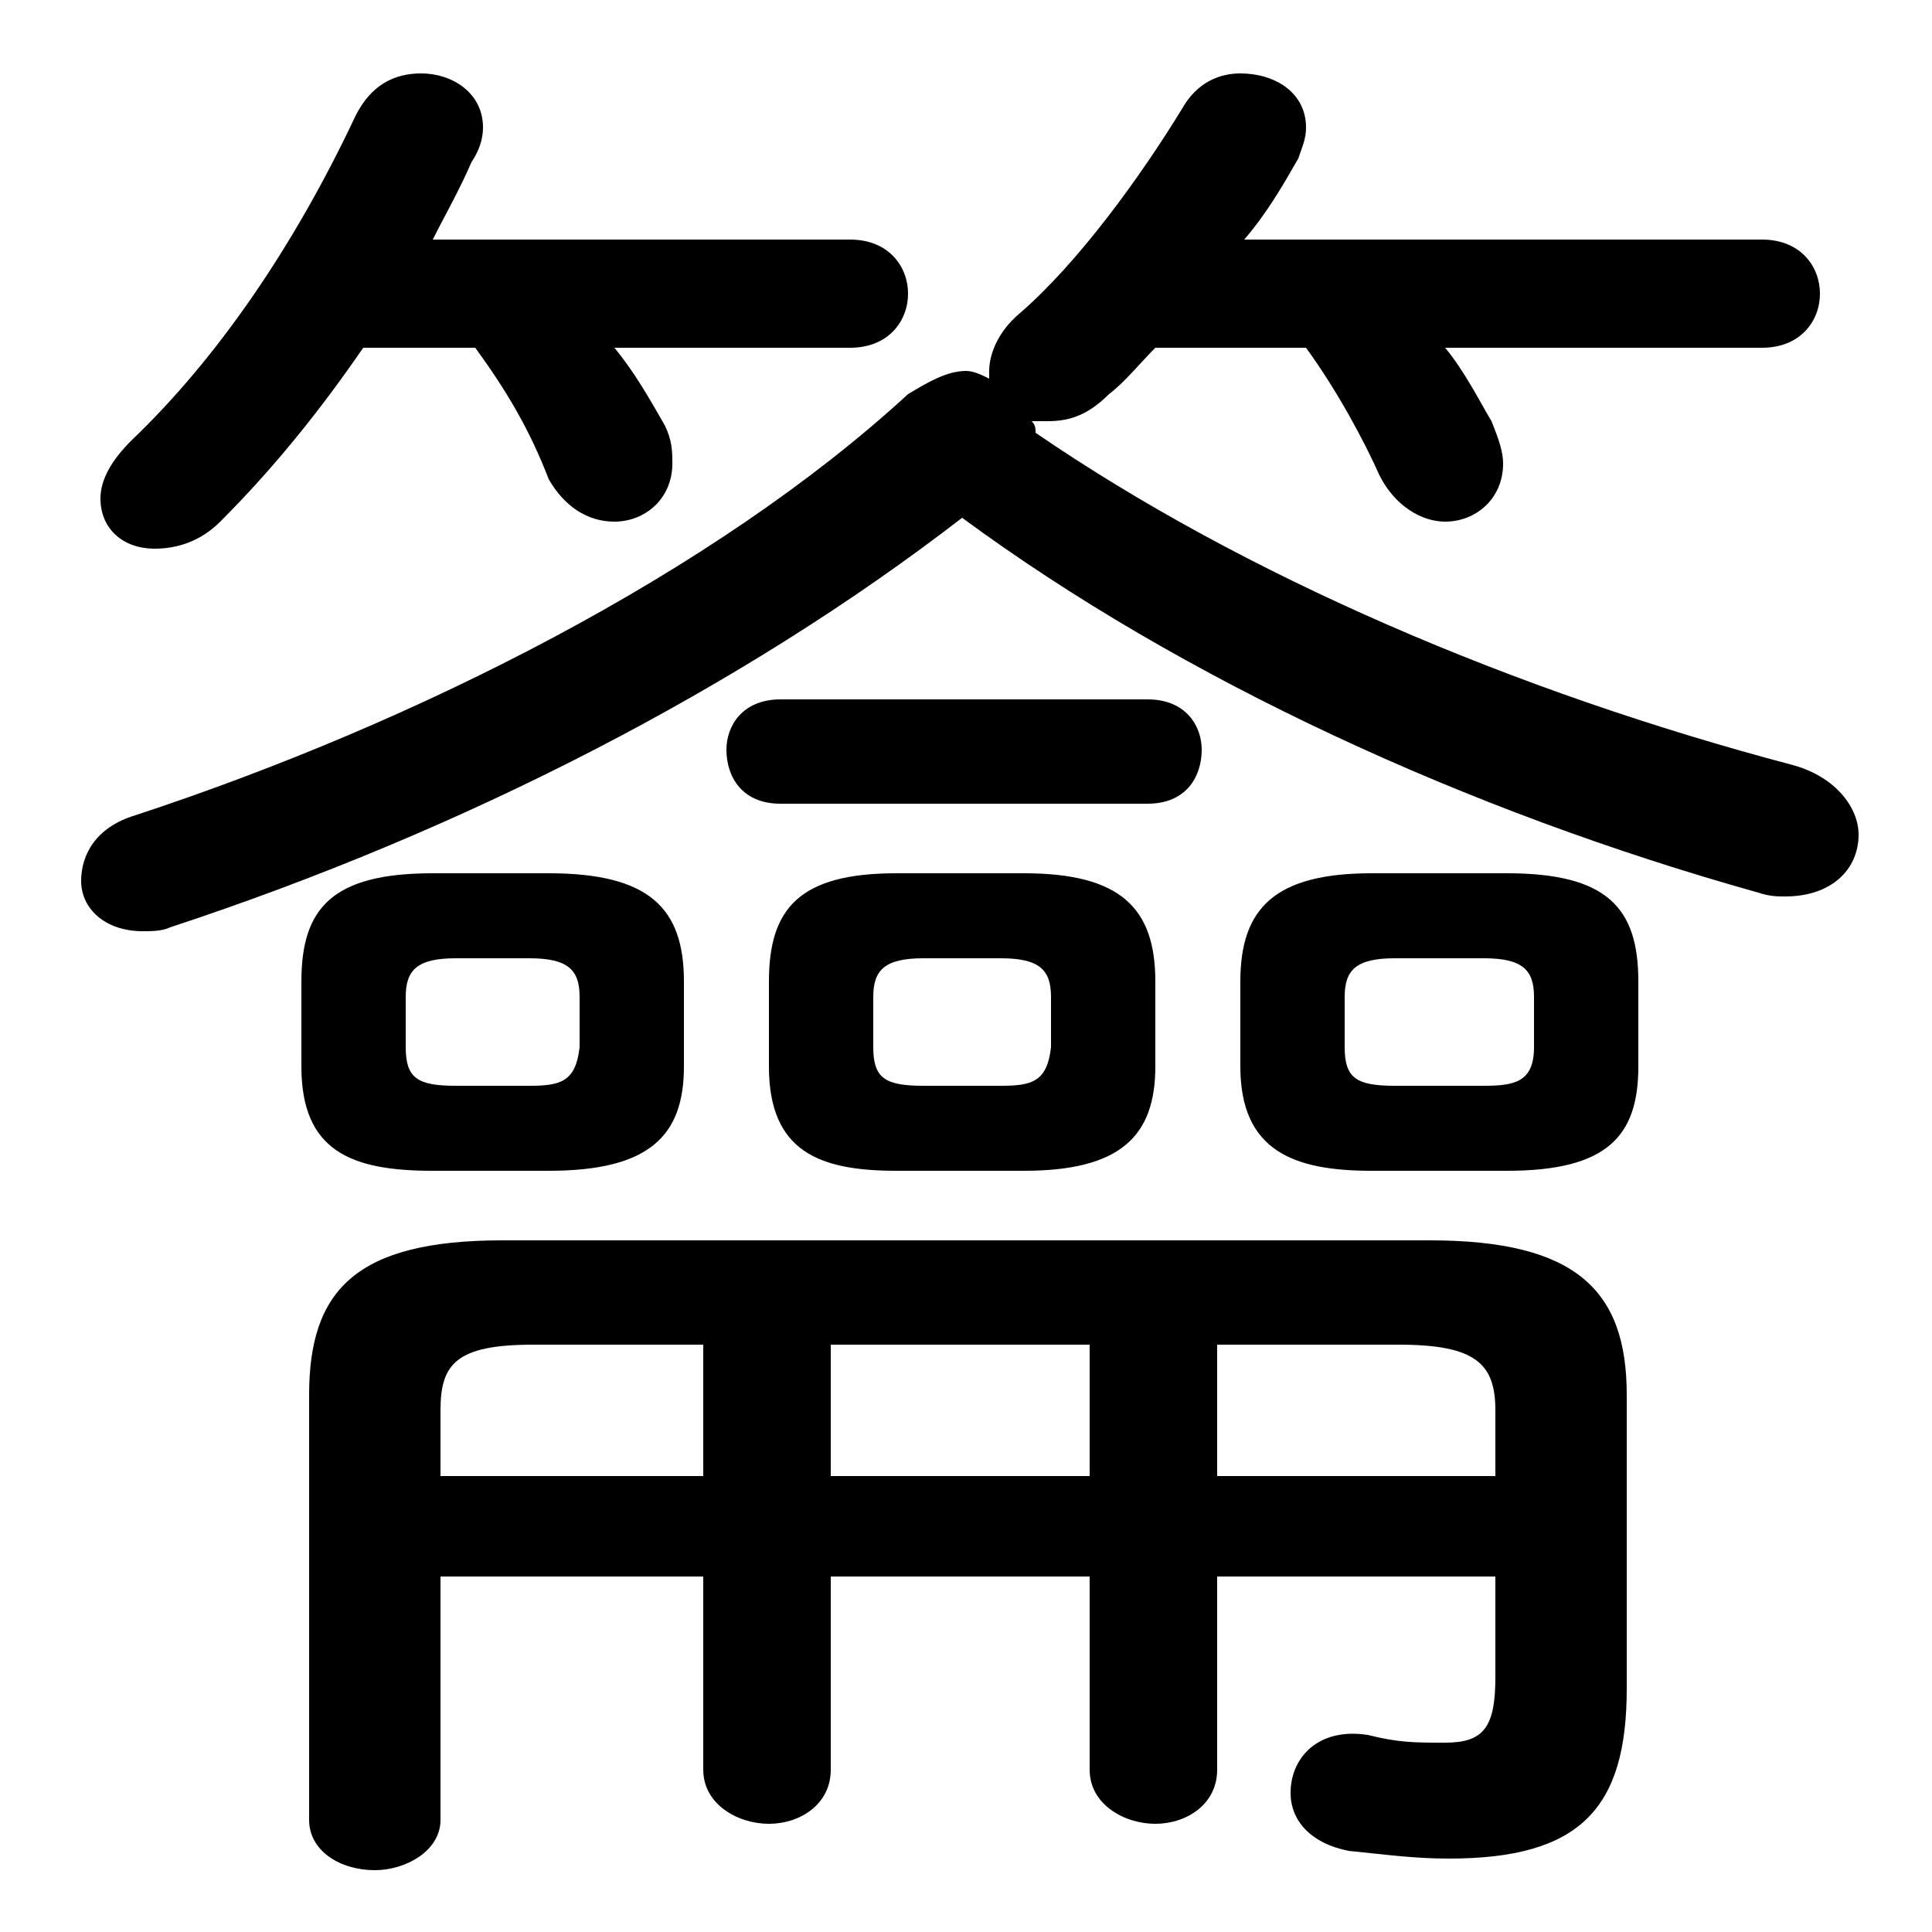 <svg xmlns="http://www.w3.org/2000/svg" viewBox="0 -44.0 50.0 50.0">
    <rect x="0" y="-44.0" width="50.0" height="50.0" fill="#808080" stroke="none"/>
    <g transform="scale(1, -1)">
        <!-- ボディの枠 -->
        <rect x="0" y="-6.0" width="50.0" height="50.0"
            stroke="white" fill="white"/>
        <!-- グリフ座標系の原点 -->
        <circle cx="0" cy="0" r="5" fill="white"/>
        <!-- グリフのアウトライン -->
        <g style="fill:black;stroke:#000000;stroke-width:0;stroke-linecap:round;stroke-linejoin:round;">
        <path d="M 33.8 35.0 C 34.6 33.9 35.3 32.6 35.7 31.7 C 36.1 30.9 36.8 30.5 37.4 30.5 C 38.2 30.5 38.9 31.1 38.9 32.0 C 38.9 32.3 38.8 32.6 38.6 33.1 C 38.3 33.6 37.9 34.4 37.4 35.0 L 45.6 35.0 C 46.6 35.0 47.1 35.7 47.1 36.4 C 47.1 37.1 46.6 37.8 45.6 37.8 L 32.2 37.8 C 32.8 38.5 33.2 39.2 33.6 39.9 C 33.7 40.2 33.8 40.4 33.8 40.7 C 33.8 41.6 33.0 42.1 32.1 42.1 C 31.6 42.1 31.0 41.9 30.6 41.2 C 29.5 39.4 27.9 37.2 26.4 35.9 C 25.8 35.4 25.6 34.8 25.6 34.4 L 25.6 34.2 C 25.4 34.3 25.2 34.4 25.0 34.4 C 24.5 34.4 24.0 34.1 23.5 33.8 C 18.5 29.2 10.8 25.3 3.5 22.9 C 2.5 22.6 2.1 21.9 2.1 21.2 C 2.1 20.5 2.7 19.9 3.7 19.9 C 3.9 19.9 4.2 19.9 4.4 20.0 C 12.0 22.5 19.2 26.2 24.9 30.6 C 30.6 26.4 38.0 23.0 45.5 20.9 C 45.8 20.8 46.0 20.8 46.2 20.8 C 47.4 20.8 48.1 21.5 48.1 22.4 C 48.1 23.1 47.5 23.9 46.4 24.2 C 39.2 26.1 32.2 29.1 26.8 32.8 C 26.8 32.9 26.8 33.0 26.7 33.1 C 26.8 33.1 27.0 33.1 27.1 33.1 C 27.6 33.1 28.1 33.2 28.7 33.8 C 29.1 34.1 29.5 34.6 29.9 35.0 Z M 11.4 3.2 L 18.2 3.2 L 18.2 -1.8 C 18.2 -2.7 19.1 -3.2 19.9 -3.2 C 20.7 -3.2 21.5 -2.7 21.5 -1.8 L 21.5 3.2 L 28.2 3.2 L 28.2 -1.8 C 28.2 -2.7 29.1 -3.2 29.9 -3.2 C 30.7 -3.2 31.5 -2.7 31.5 -1.8 L 31.5 3.2 L 38.7 3.2 L 38.7 0.6 C 38.7 -0.7 38.4 -1.1 37.4 -1.1 C 36.6 -1.1 36.2 -1.1 35.4 -0.9 C 34.1 -0.7 33.4 -1.5 33.4 -2.4 C 33.4 -3.1 33.9 -3.7 34.9 -3.9 C 35.9 -4.0 36.6 -4.1 37.5 -4.1 C 40.9 -4.1 42.1 -2.8 42.1 0.3 L 42.1 7.9 C 42.1 10.6 40.8 11.9 37.0 11.9 L 13.0 11.9 C 9.2 11.9 8.0 10.6 8.0 7.9 L 8.0 -3.1 C 8.0 -3.9 8.8 -4.4 9.7 -4.4 C 10.5 -4.4 11.4 -3.9 11.4 -3.1 Z M 11.4 5.8 L 11.4 7.5 C 11.4 8.7 11.8 9.2 13.8 9.2 L 18.2 9.2 L 18.2 5.8 Z M 38.7 5.8 L 31.5 5.8 L 31.5 9.2 L 36.2 9.2 C 38.2 9.2 38.7 8.7 38.7 7.5 Z M 28.2 5.8 L 21.5 5.8 L 21.5 9.2 L 28.2 9.2 Z M 26.5 13.7 C 29.0 13.7 29.9 14.6 29.9 16.4 L 29.9 18.6 C 29.9 20.5 29.0 21.4 26.5 21.4 L 23.2 21.4 C 20.7 21.4 19.9 20.5 19.9 18.6 L 19.9 16.4 C 19.9 14.2 21.2 13.7 23.2 13.7 Z M 23.9 15.9 C 22.9 15.9 22.6 16.1 22.6 16.9 L 22.6 18.2 C 22.6 18.9 22.9 19.2 23.9 19.2 L 25.9 19.2 C 26.9 19.2 27.2 18.9 27.2 18.2 L 27.2 16.9 C 27.1 16.0 26.7 15.9 25.9 15.9 Z M 22.0 35.0 C 23.0 35.0 23.5 35.7 23.5 36.4 C 23.5 37.1 23.0 37.8 22.0 37.8 L 11.2 37.8 C 11.5 38.4 11.9 39.1 12.2 39.8 C 12.4 40.1 12.5 40.4 12.5 40.7 C 12.5 41.6 11.7 42.1 10.9 42.1 C 10.2 42.1 9.6 41.8 9.2 41.0 C 7.6 37.6 5.6 34.7 3.4 32.6 C 2.9 32.1 2.6 31.6 2.6 31.1 C 2.6 30.3 3.2 29.8 4.0 29.8 C 4.6 29.8 5.2 30.0 5.7 30.5 C 7.1 31.9 8.3 33.4 9.4 35.0 L 12.3 35.0 C 13.1 33.9 13.7 32.9 14.2 31.6 C 14.6 30.9 15.2 30.5 15.9 30.5 C 16.7 30.5 17.4 31.1 17.4 32.0 C 17.4 32.3 17.4 32.6 17.2 33.0 C 16.8 33.7 16.4 34.4 15.9 35.0 Z M 39.0 13.7 C 41.6 13.7 42.4 14.6 42.4 16.4 L 42.4 18.6 C 42.4 20.5 41.6 21.4 39.0 21.4 L 35.5 21.4 C 33.0 21.4 32.1 20.5 32.1 18.6 L 32.1 16.4 C 32.1 14.2 33.5 13.7 35.5 13.7 Z M 36.1 15.9 C 35.1 15.9 34.8 16.1 34.8 16.9 L 34.8 18.2 C 34.8 18.9 35.1 19.2 36.1 19.2 L 38.4 19.2 C 39.4 19.2 39.7 18.9 39.7 18.2 L 39.7 16.9 C 39.7 16.0 39.2 15.9 38.4 15.9 Z M 14.2 13.7 C 16.8 13.7 17.7 14.6 17.7 16.4 L 17.7 18.6 C 17.7 20.5 16.8 21.4 14.2 21.4 L 11.2 21.4 C 8.6 21.4 7.8 20.5 7.8 18.6 L 7.8 16.4 C 7.8 14.2 9.1 13.7 11.2 13.7 Z M 11.8 15.9 C 10.8 15.9 10.5 16.1 10.5 16.9 L 10.5 18.2 C 10.5 18.9 10.8 19.2 11.8 19.2 L 13.7 19.2 C 14.7 19.2 15.0 18.9 15.0 18.2 L 15.0 16.9 C 14.9 16.0 14.5 15.9 13.7 15.9 Z M 29.7 23.2 C 30.7 23.2 31.1 23.9 31.1 24.6 C 31.1 25.2 30.7 25.9 29.7 25.9 L 20.2 25.9 C 19.2 25.9 18.8 25.2 18.8 24.6 C 18.8 23.9 19.2 23.2 20.2 23.2 Z"/>
    </g>
    </g>
</svg>
